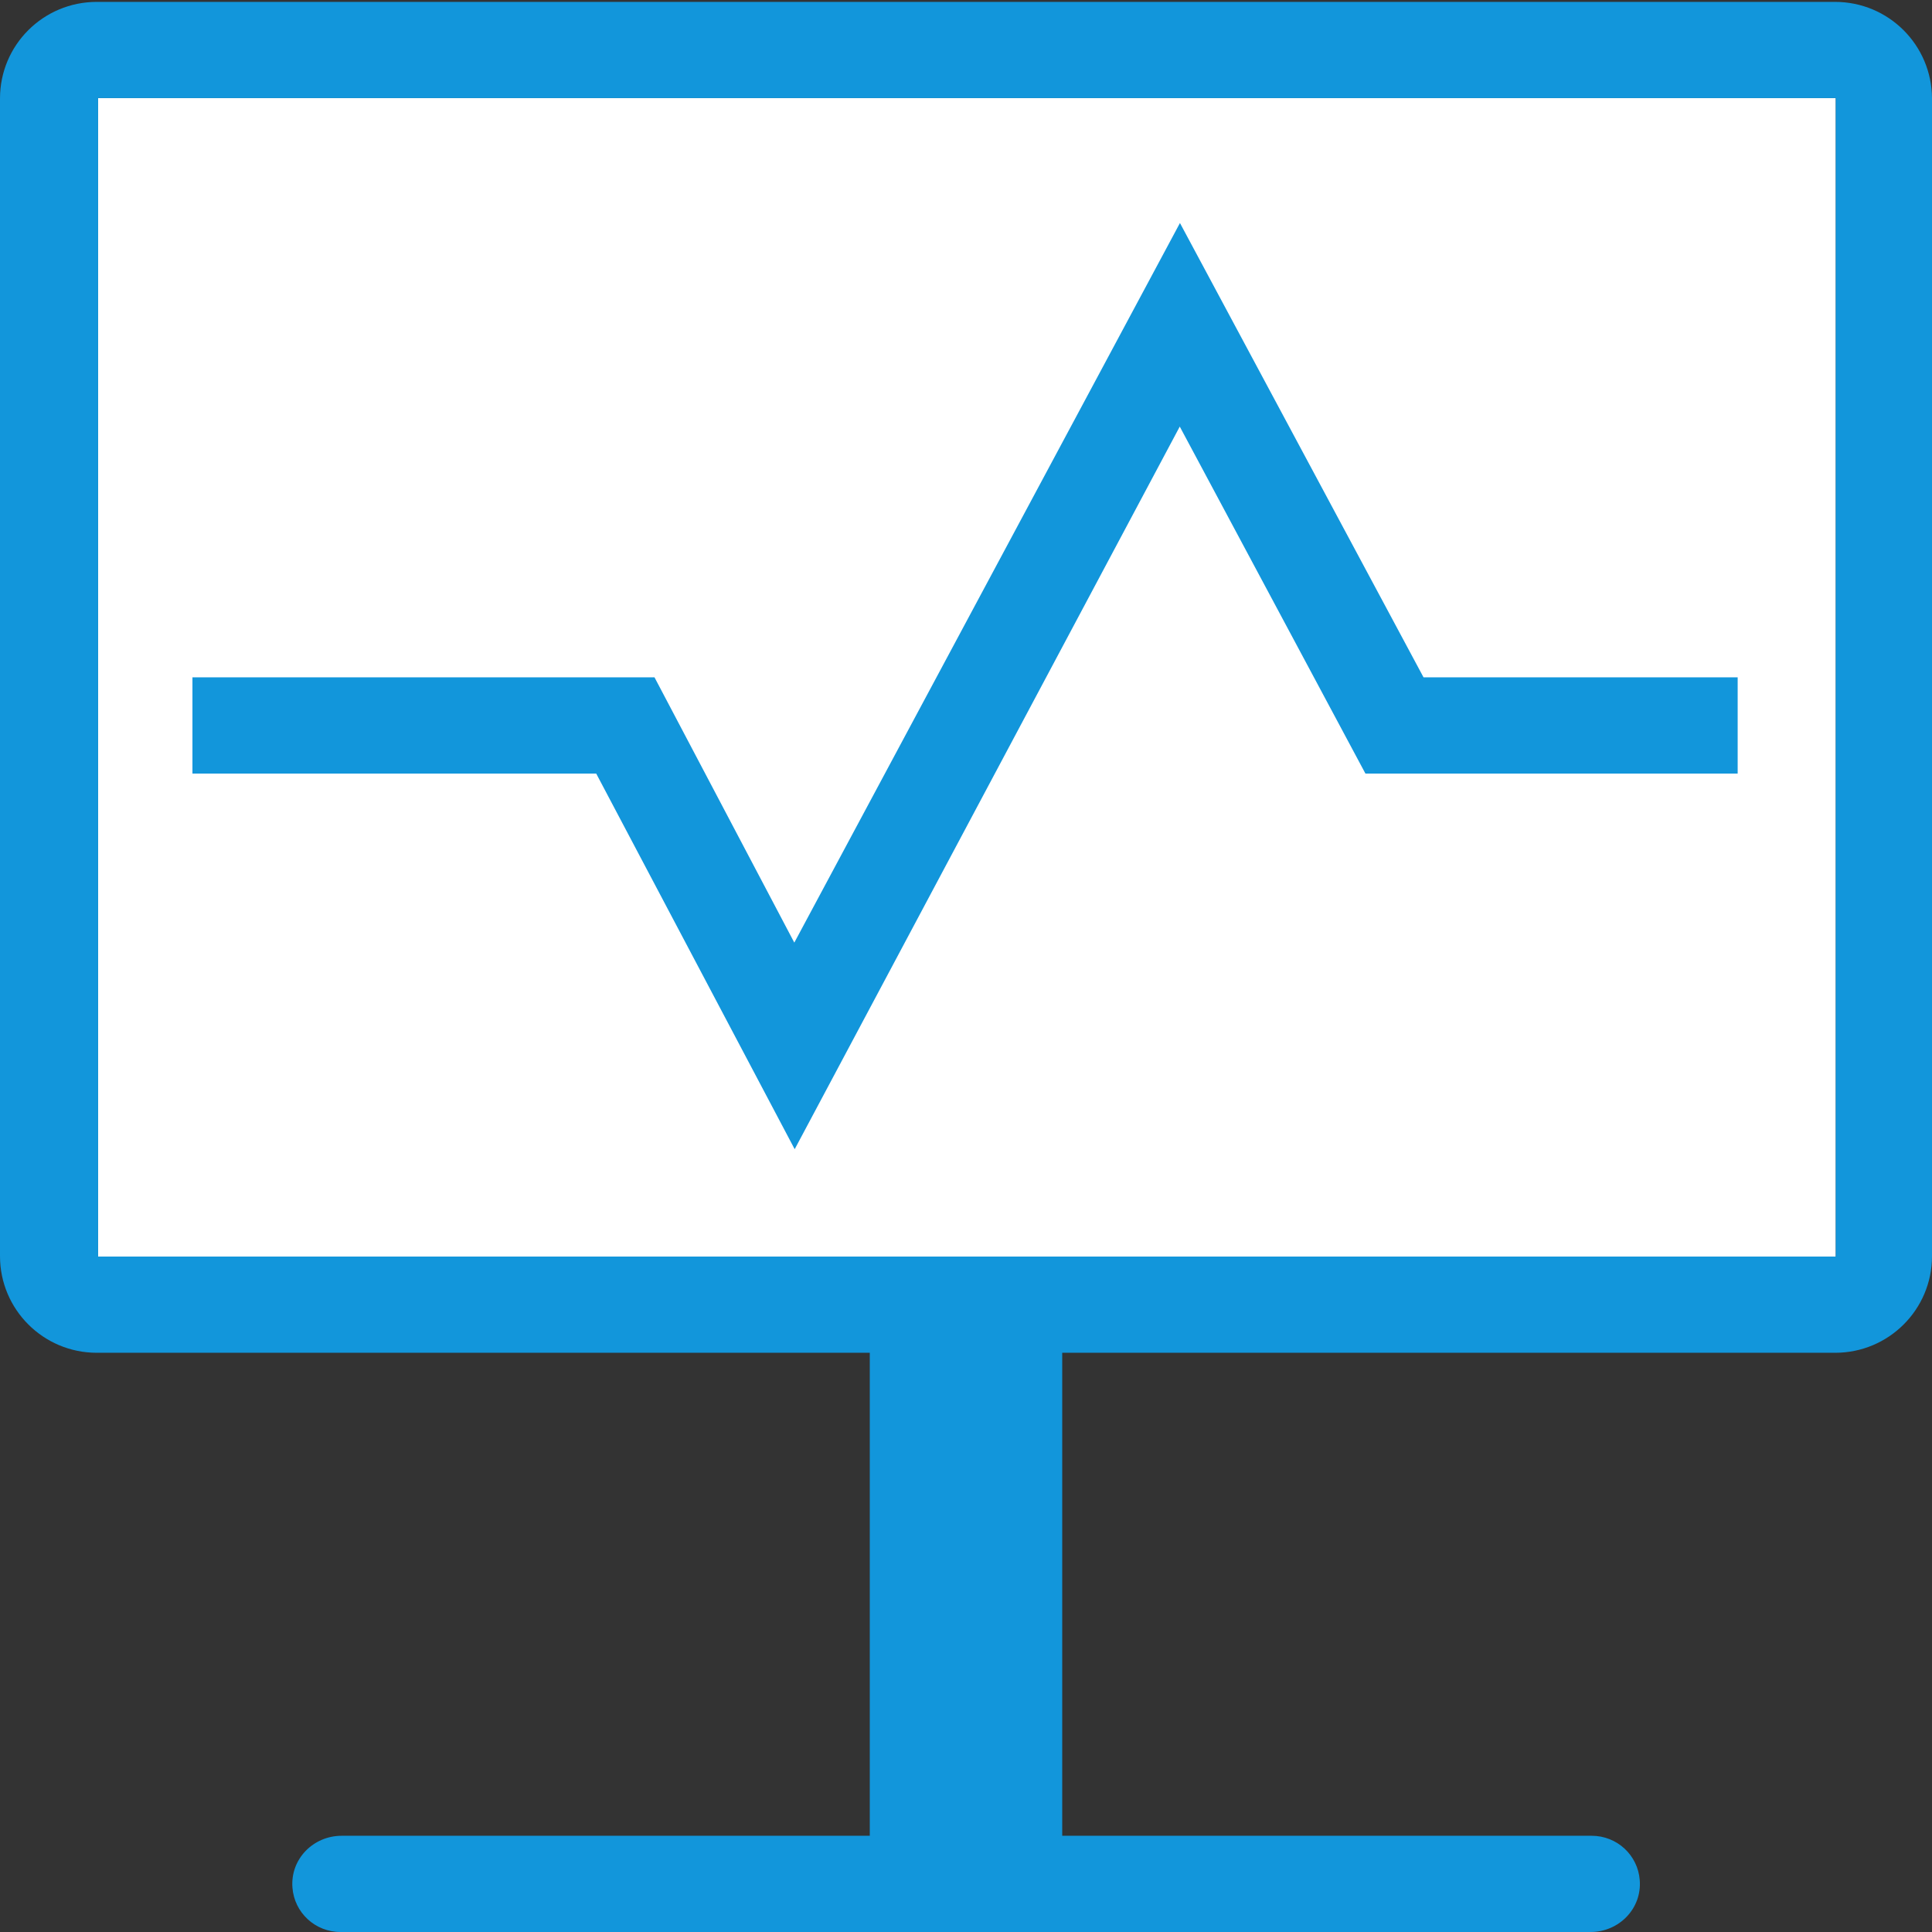 <?xml version="1.0" standalone="no"?><!DOCTYPE svg PUBLIC "-//W3C//DTD SVG 1.1//EN" "http://www.w3.org/Graphics/SVG/1.1/DTD/svg11.dtd"><svg t="1718953342481" class="icon" viewBox="0 0 1024 1024" version="1.1" xmlns="http://www.w3.org/2000/svg" p-id="5406" xmlns:xlink="http://www.w3.org/1999/xlink" width="200" height="200"><rect x="0" y="0" width="1024" height="1024" fill="#333333" stroke="none"/><path d="M52 52h921v614H52z" fill="#ffffff" p-id="5407" data-spm-anchor-id="a313x.search_index.0.i0.170e3a81unmTsd" class="selected"></path><path d="M972.6 1H51.3C23 1 0 23.8 0 52.2v613.6C0 694 22.9 717 51.3 717H461v256H181.1c-15.1 0-27.3 12.4-26.1 27.5 1 13.2 12 23.5 25.5 23.5H843c15.1 0 27.3-12.4 26.1-27.5-1-13.2-12-23.5-25.5-23.5H563V717h409.7c28.3 0 51.3-22.9 51.3-51.2V52.2c-0.1-28.3-23-51.2-51.4-51.2z m0.3 665H52V52h921v614h-0.1z" fill="#1296db" p-id="5408"></path><path d="M421.2 609.1l204.1-383L723.7 410H921v-51H754.5L625.4 118.2 421 499.6 346.9 359H102v51h214z" fill="#1296db" p-id="5409"></path></svg>